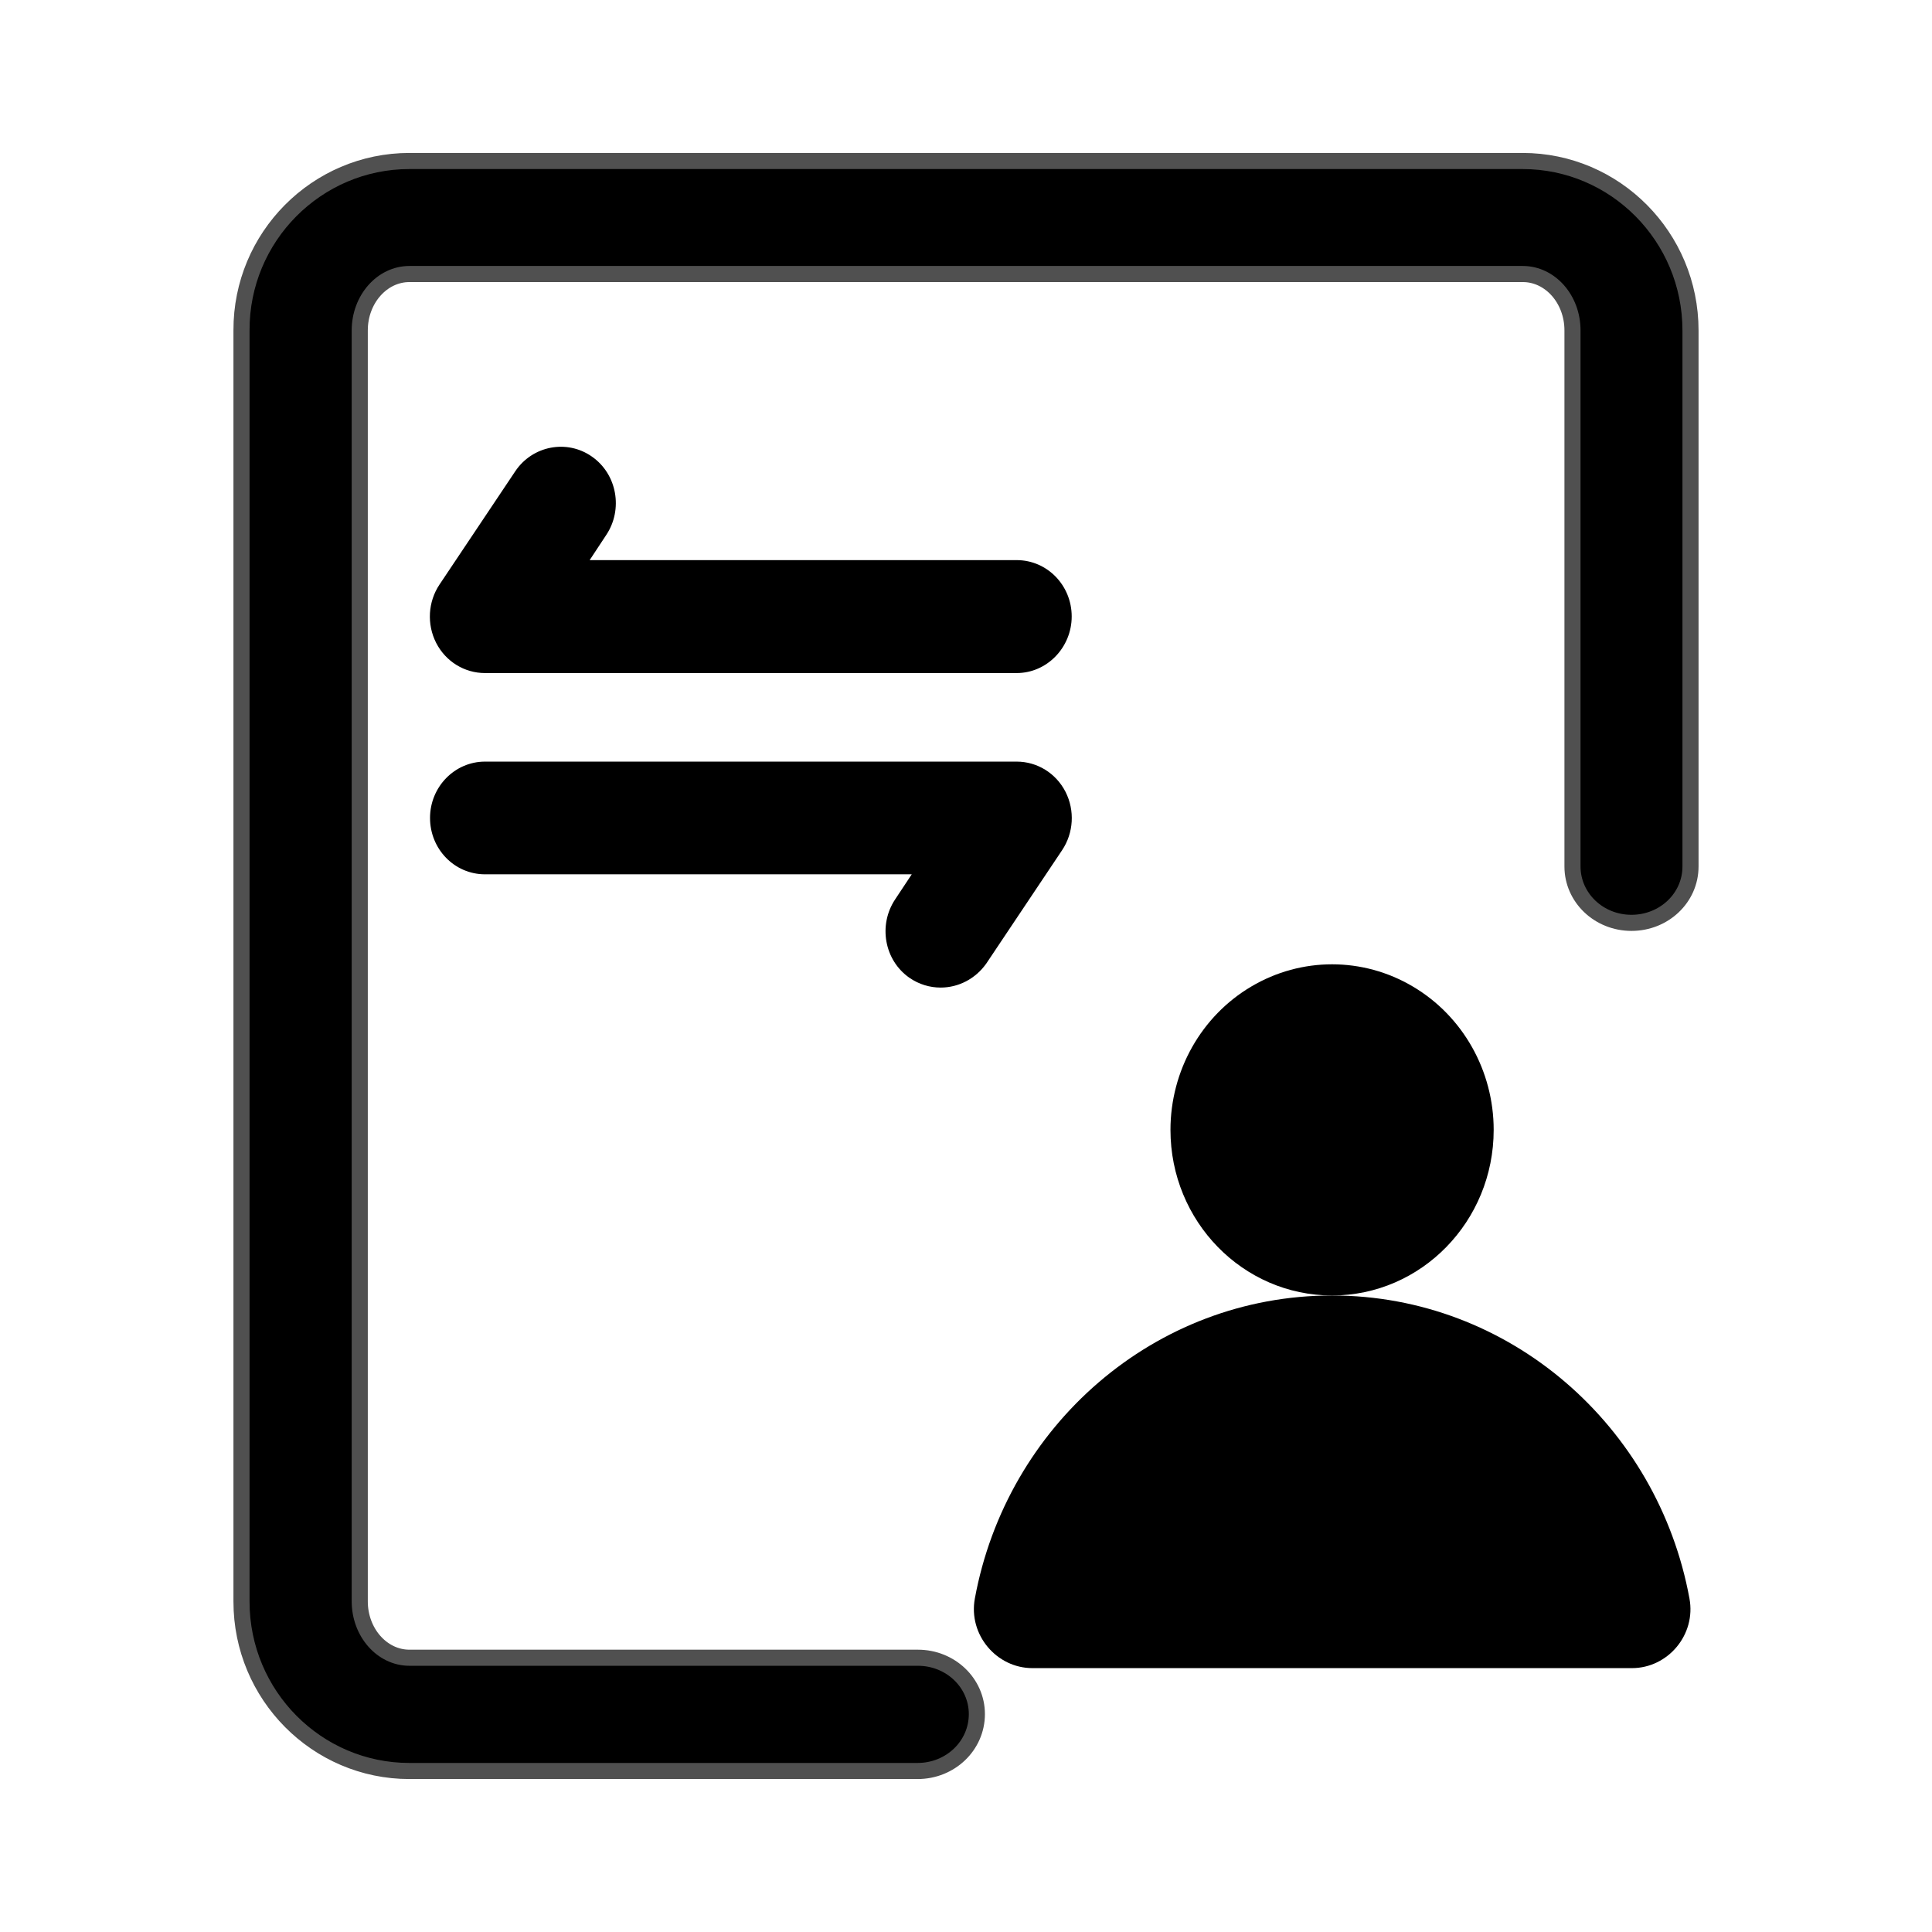<?xml version="1.0" encoding="UTF-8"?><svg version="1.1" width="24px" height="24px" viewBox="0 0 24.0 24.0" xmlns="http://www.w3.org/2000/svg" xmlns:xlink="http://www.w3.org/1999/xlink"><defs><clipPath id="i0"><path d="M1440,0 L1440,1255 L0,1255 L0,0 L1440,0 Z"/></clipPath><clipPath id="i1"><path d="M24,0 L24,24 L0,24 L0,0 L24,0 Z"/></clipPath><clipPath id="i2"><path d="M15.914,0 C17.065,0 18,0.943 18,2.104 L18,8.764 C18,9.154 17.671,9.464 17.267,9.464 C16.86,9.464 16.534,9.15 16.534,8.764 L16.534,2.104 C16.534,1.718 16.258,1.404 15.917,1.404 L2.086,1.404 C1.746,1.404 1.469,1.718 1.469,2.104 L1.469,17.893 C1.469,18.279 1.746,18.593 2.086,18.593 L8.402,18.593 C8.809,18.593 9.135,18.907 9.135,19.293 C9.135,19.686 8.806,20 8.398,20 L2.086,20 C0.935,20 0,19.057 0,17.896 L0,2.104 C-0.004,0.943 0.935,0 2.086,0 L15.914,0 Z"/></clipPath><clipPath id="i3"><path d="M7.289,3.911 C7.544,3.911 7.777,4.054 7.896,4.286 C8.014,4.518 7.997,4.797 7.854,5.011 L6.913,6.418 C6.777,6.611 6.565,6.718 6.345,6.718 C6.212,6.718 6.077,6.679 5.958,6.597 C5.644,6.379 5.568,5.94 5.78,5.622 L5.986,5.311 L0.685,5.311 C0.305,5.311 0.002,4.997 0.002,4.611 C0.002,4.225 0.308,3.911 0.685,3.911 L7.289,3.911 Z M2.013,0.122 C2.326,0.34 2.403,0.779 2.19,1.097 L1.985,1.408 L7.289,1.408 C7.669,1.408 7.973,1.722 7.973,2.108 C7.973,2.493 7.666,2.811 7.289,2.811 L0.685,2.811 C0.43,2.811 0.197,2.668 0.078,2.436 C-0.04,2.204 -0.023,1.925 0.12,1.711 L1.061,0.304 C1.274,-0.014 1.703,-0.096 2.013,0.122 Z"/></clipPath><clipPath id="i4"><path d="M1.004,0.276 C1.625,-0.092 2.39,-0.092 3.011,0.276 C3.632,0.643 4.015,1.322 4.015,2.057 C4.015,3.193 3.116,4.114 2.008,4.114 C0.899,4.114 0,3.193 0,2.057 C0,1.322 0.383,0.643 1.004,0.276 Z"/></clipPath><clipPath id="i5"><path d="M4.449,0 C6.655,0 8.496,1.621 8.889,3.764 C8.973,4.214 8.621,4.629 8.175,4.629 L0.727,4.629 C0.281,4.629 -0.071,4.214 0.012,3.764 C0.406,1.621 2.243,0 4.449,0 Z"/></clipPath></defs><g transform="translate(-45.0 -369.0)"><g clip-path="url(#i0)"><g transform="translate(45.0 369.0)"><g clip-path="url(#i1)"><g transform="translate(3.0 2.0)"><g clip-path="url(#i2)"><polygon points="-1.10679001e-05,0 18,0 18,20 -1.10679001e-05,20 -1.10679001e-05,0" stroke="none"/></g><path d="M8.398,20 L2.086,20 C0.935,20 0,19.057 0,17.896 L0,2.104 C-0.004,0.943 0.935,0 2.086,0 L15.914,0 C17.065,0 18,0.943 18,2.104 L18,8.764 C18,9.154 17.671,9.464 17.267,9.464 C16.86,9.464 16.534,9.15 16.534,8.764 L16.534,2.104 C16.534,1.718 16.258,1.404 15.917,1.404 L2.086,1.404 C1.746,1.404 1.469,1.718 1.469,2.104 L1.469,17.893 C1.469,18.279 1.746,18.593 2.086,18.593 L8.402,18.593 C8.809,18.593 9.135,18.907 9.135,19.293 C9.135,19.686 8.806,20 8.398,20 Z" stroke="#505050" stroke-width="0.2" stroke-miterlimit="10"/><g transform="translate(2.34 3.55)"><g clip-path="url(#i3)"><polygon points="1.38777878e-17,5.55111512e-17 7.974,5.55111512e-17 7.974,6.718 1.38777878e-17,6.718 1.38777878e-17,5.55111512e-17" stroke="none"/></g></g><g transform="translate(11.54 9.979)"><g clip-path="url(#i4)"><polygon points="0,-3.33066907e-16 4.015,-3.33066907e-16 4.015,4.114 0,4.114 0,-3.33066907e-16" stroke="none"/></g></g><g transform="translate(9.098 14.093)"><g clip-path="url(#i5)"><polygon points="8.29197822e-16,0 8.902,0 8.902,4.629 8.29197822e-16,4.629 8.29197822e-16,0" stroke="none"/></g></g></g></g></g></g></g></svg>